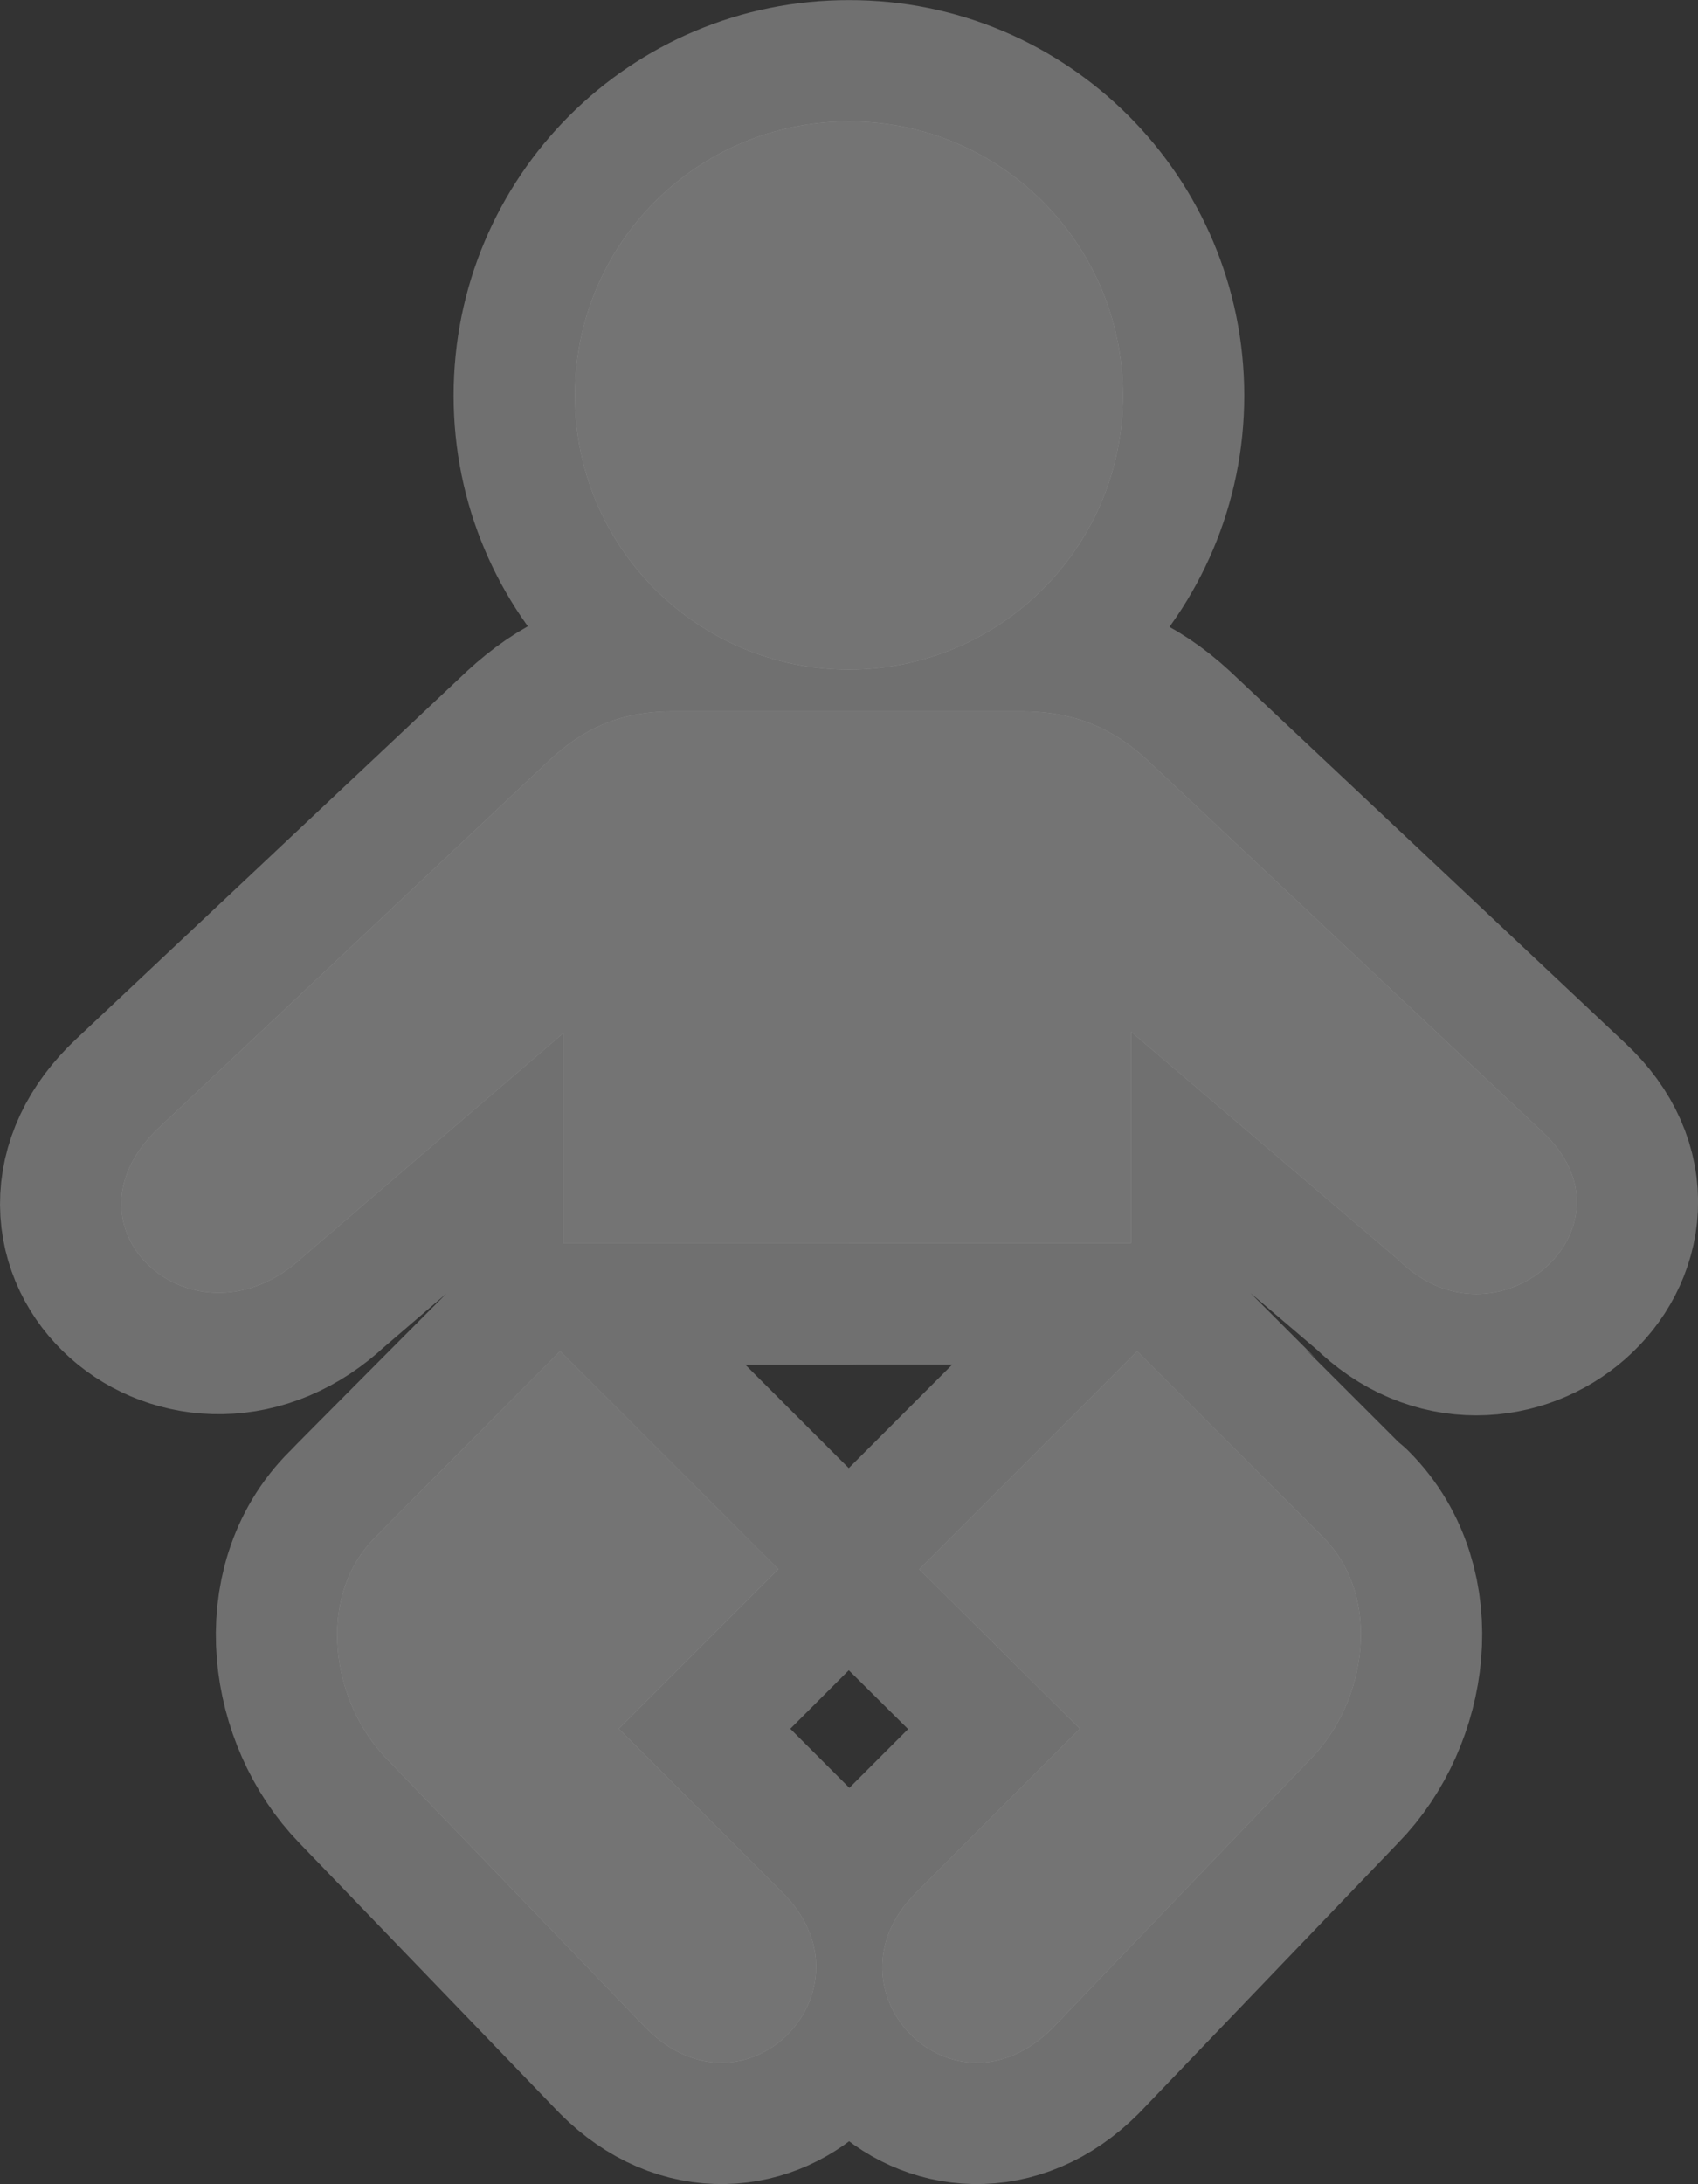 <?xml version="1.0" encoding="UTF-8"?><svg id="Layer_2" xmlns="http://www.w3.org/2000/svg" viewBox="0 0 14 18"><rect x="0" y="0" width="14" height="18" fill="#333333" stroke="none"/><g id="svg4"><g id="kindergarten-18"><g id="g6304"><path id="path6300" d="m4.62,11.136l1.797,1.796-1.315,1.315,1.352,1.352c.795.796-.305,1.937-1.126,1.116l-2.142-2.223c-.457-.47-.584-1.334-.091-1.824,0-.004,1.524-1.533,1.524-1.533h0Zm2.38-.889h-2.354v-1.734l-2.145,1.842c-.881.826-2.074-.232-1.19-1.062l3.222-3.031c.263-.241.549-.396,1.006-.4h2.893c.451.003.758.154,1.026.4l3.261,3.067c.839.783-.386,1.852-1.19,1.052l-2.203-1.878v1.742h-2.325Zm0-4.728c1.247-.002,2.259-1.013,2.259-2.259,0-1.25-1.012-2.262-2.259-2.259-1.249-.003-2.261,1.009-2.26,2.259-.001,1.247,1.011,2.258,2.26,2.259Zm2.375,5.617l-1.796,1.796,1.325,1.315-1.352,1.352c-.8.796.3,1.937,1.125,1.116l2.132-2.223c.462-.47.589-1.334.1-1.824-.005-.004-1.534-1.533-1.534-1.533h0Z" fill="#fff" isolation="isolate" opacity=".3" stroke="#fff" stroke-linejoin="round" stroke-width="2"/><path id="path6241" d="m4.62,11.136l1.797,1.796-1.315,1.315,1.352,1.352c.795.796-.305,1.937-1.126,1.116l-2.142-2.223c-.457-.47-.584-1.334-.091-1.824,0-.004,1.524-1.533,1.524-1.533h0Zm2.38-.889h-2.354v-1.734l-2.145,1.842c-.881.826-2.074-.232-1.19-1.062l3.222-3.031c.263-.241.549-.396,1.006-.4h2.893c.451.003.758.154,1.026.4l3.261,3.067c.839.783-.386,1.852-1.19,1.052l-2.203-1.878v1.742h-2.325Zm0-4.728c1.247-.002,2.259-1.013,2.259-2.259,0-1.25-1.012-2.262-2.259-2.259-1.249-.003-2.261,1.009-2.26,2.259-.001,1.247,1.011,2.258,2.26,2.259Zm2.375,5.617l-1.796,1.796,1.325,1.315-1.352,1.352c-.8.796.3,1.937,1.125,1.116l2.132-2.223c.462-.47.589-1.334.1-1.824-.005-.004-1.534-1.533-1.534-1.533h0Z" fill="#747474"/></g></g></g></svg>